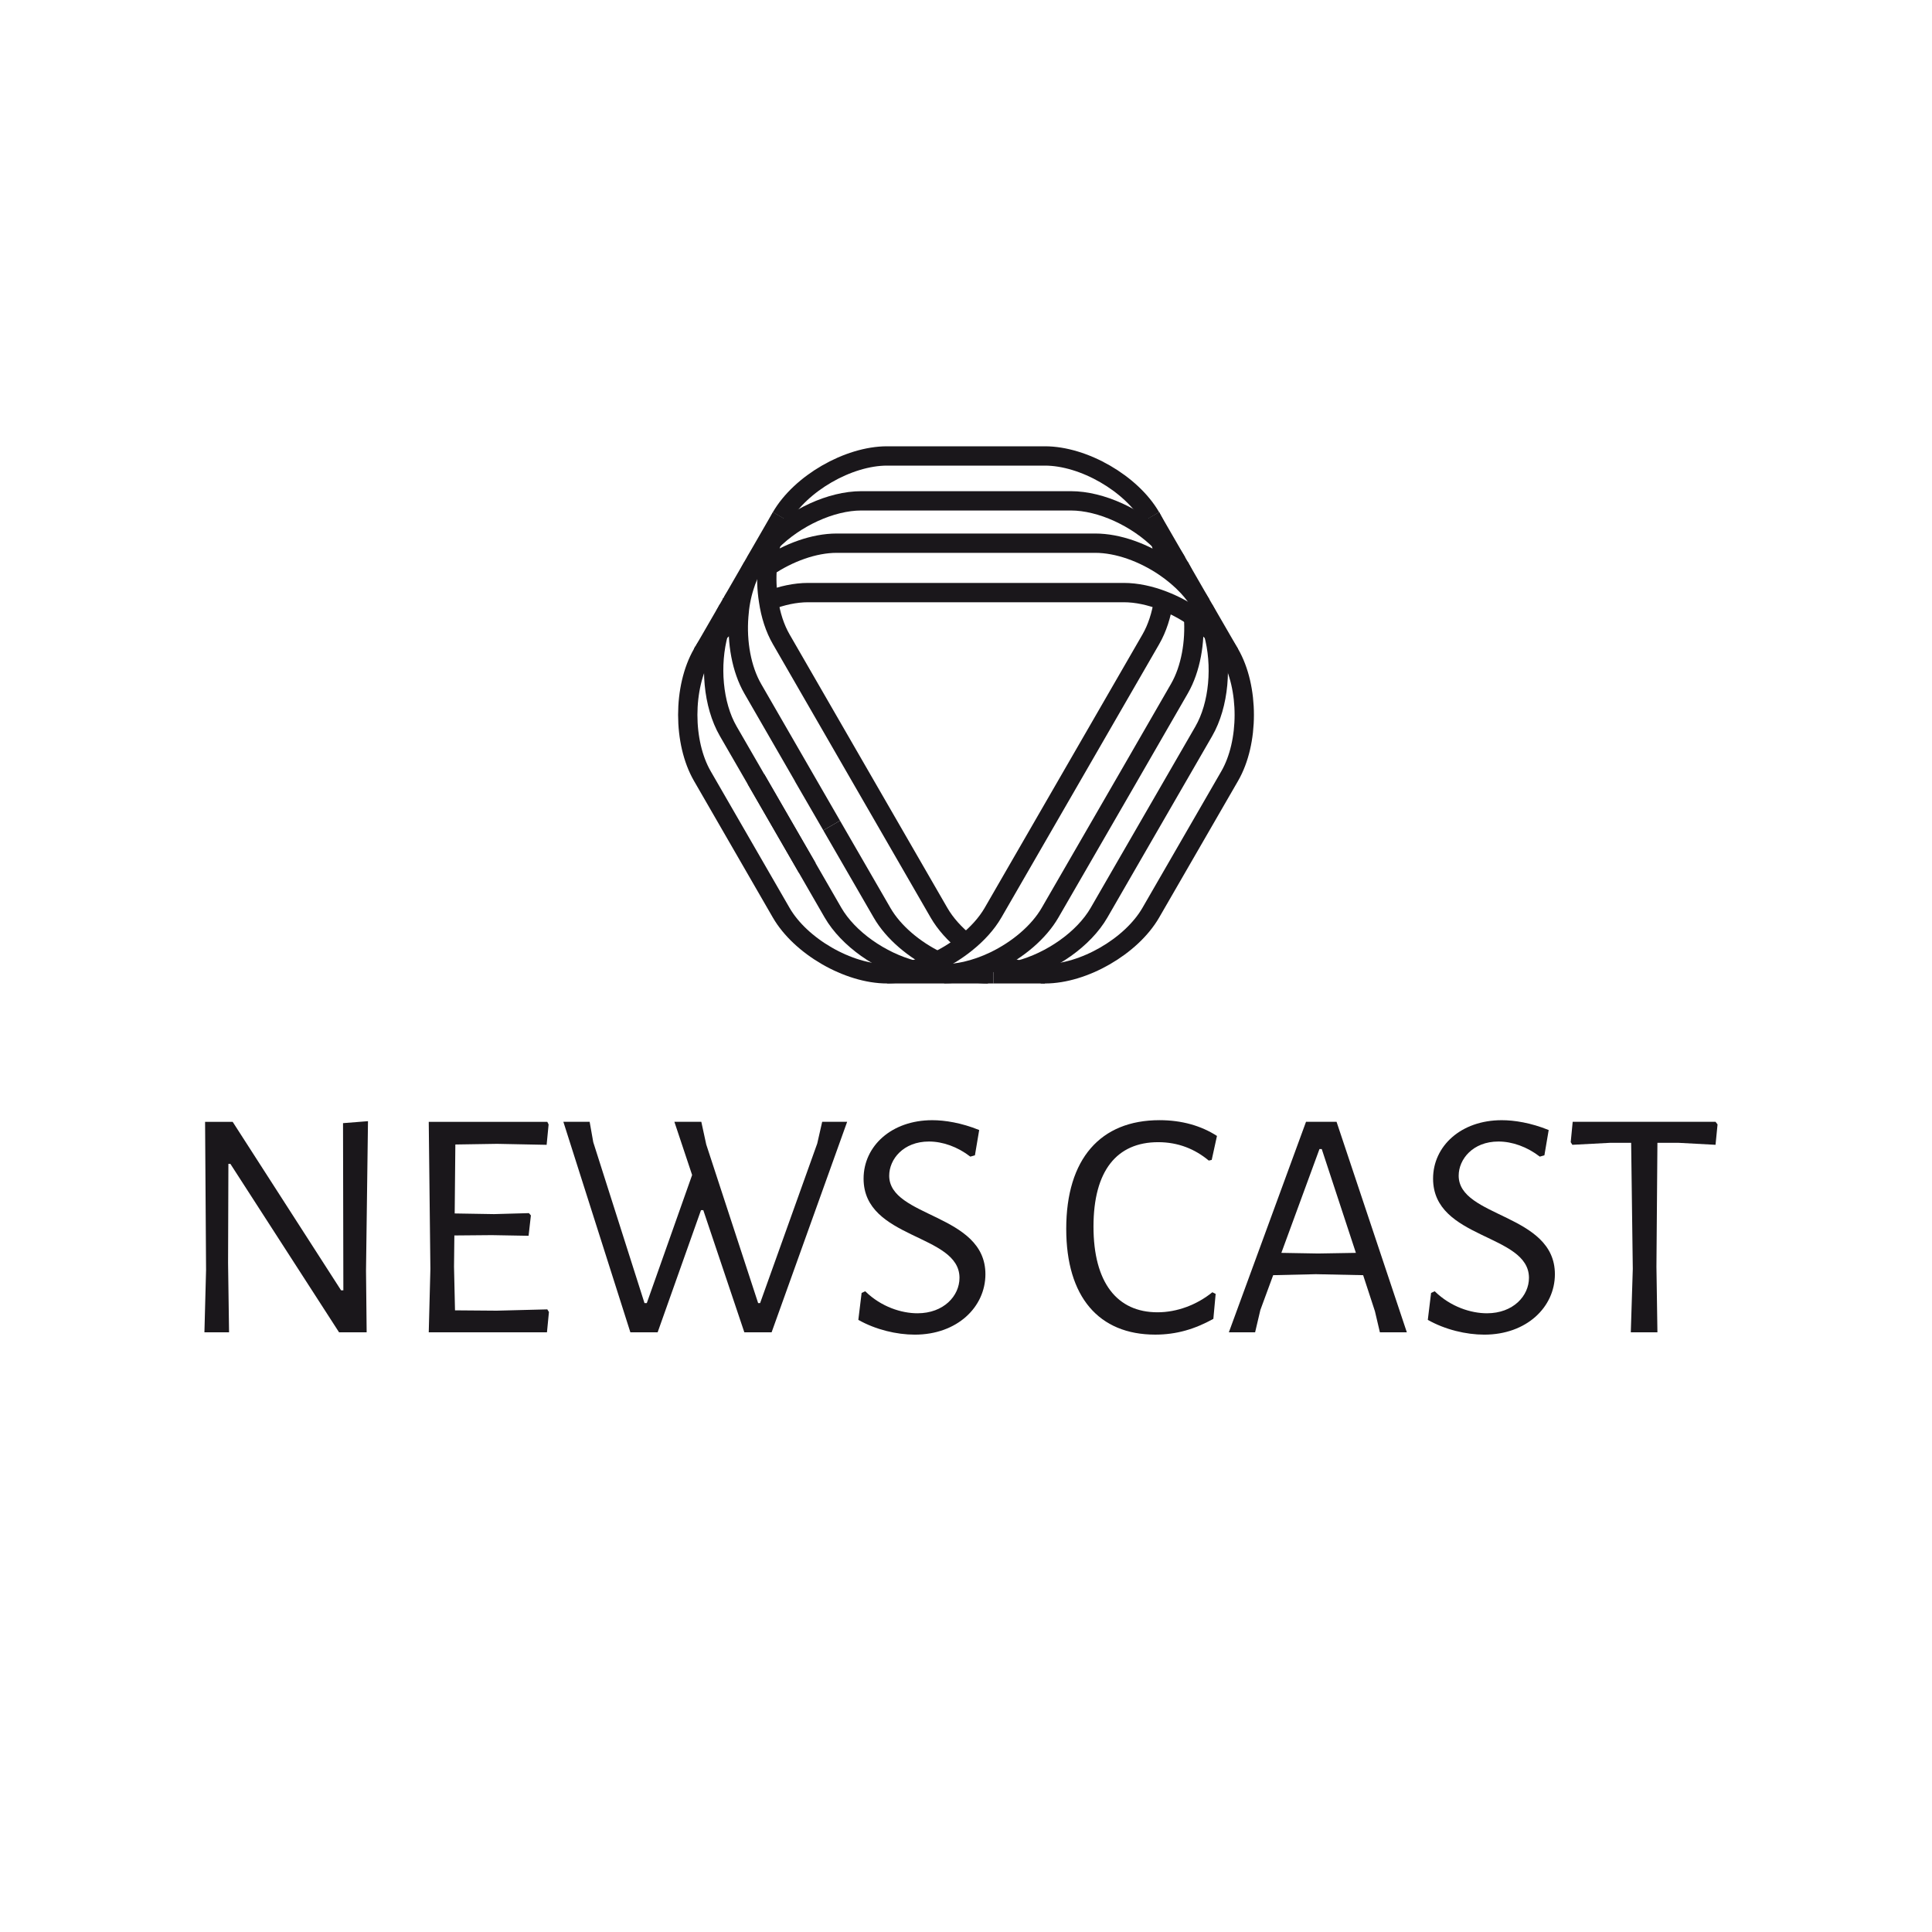<?xml version="1.0" encoding="utf-8"?>
<!-- Generator: Adobe Illustrator 16.0.0, SVG Export Plug-In . SVG Version: 6.00 Build 0)  -->
<!DOCTYPE svg PUBLIC "-//W3C//DTD SVG 1.1//EN" "http://www.w3.org/Graphics/SVG/1.1/DTD/svg11.dtd">
<svg version="1.1" id="Ebene_1" xmlns="http://www.w3.org/2000/svg" xmlns:xlink="http://www.w3.org/1999/xlink" x="0px" y="0px"
	 width="100px" height="100px" viewBox="0 0 100 100" enable-background="new 0 0 100 100" xml:space="preserve">
<g id="XMLID_1_">
	<g>
		<path fill="none" stroke="#1A171B" stroke-miterlimit="10" d="M51.406,50.404h-0.461h-5.024h-0.007
			c-2.009,0-4.476-1.425-5.48-3.164l-4.082-7.074c-1.005-1.739-1.005-4.585,0-6.329l0.091-0.161"/>
		<path fill="none" stroke="#1A171B" stroke-miterlimit="10" d="M59.565,26.764l0.051,0.091l1.29,2.232l0.179,0.311l1.085,1.882
			l1.48,2.558c1.004,1.743,1.004,4.589,0,6.329l-4.085,7.074c-1.005,1.739-3.472,3.164-5.481,3.164h-0.187h-2.466"/>
		<line fill="none" stroke="#1A171B" stroke-miterlimit="10" x1="37.923" y1="31.119" x2="40.434" y2="26.764"/>
		<polyline fill="none" stroke="#1A171B" stroke-miterlimit="10" points="36.455,33.659 37.693,31.518 37.879,31.192 		"/>
		<path fill="none" stroke="#1A171B" stroke-miterlimit="10" d="M40.434,26.764c1.005-1.739,3.471-3.164,5.48-3.164h8.17
			c2.01,0,4.477,1.425,5.481,3.164"/>
		<path fill="none" stroke="#1A171B" stroke-miterlimit="10" d="M38.238,31.901c-0.38,0.256-0.735,0.541-1.045,0.852
			c-0.285,0.285-0.533,0.588-0.738,0.906c-0.004,0.003-0.007,0.011-0.011,0.018c-0.033,0.051-0.065,0.106-0.099,0.161"/>
		<path fill="none" stroke="#1A171B" stroke-miterlimit="10" d="M63.646,33.837c-0.22-0.376-0.505-0.742-0.841-1.078
			c-0.307-0.307-0.657-0.592-1.03-0.848c-0.482-0.329-1.009-0.606-1.546-0.815c-0.69-0.271-1.402-0.424-2.063-0.424h-8.17h-8.17
			c-0.658,0-1.359,0.153-2.046,0.417"/>
		<path fill="none" stroke="#1A171B" stroke-miterlimit="10" d="M39.714,29.343c1.1-0.745,2.422-1.228,3.592-1.228h8.155h5.229
			c1.177,0,2.507,0.486,3.61,1.239c0.441,0.303,0.848,0.646,1.19,1.016c0.267,0.289,0.497,0.596,0.68,0.91"/>
		<path fill="none" stroke="#1A171B" stroke-miterlimit="10" d="M37.825,31.28c0.018-0.029,0.037-0.058,0.055-0.087
			c0.015-0.026,0.029-0.051,0.044-0.073c0.168-0.267,0.369-0.522,0.603-0.767"/>
		<path fill="none" stroke="#1A171B" stroke-miterlimit="10" d="M39.104,29.087c0.216-0.373,0.497-0.73,0.83-1.063
			c1.209-1.22,3.073-2.101,4.651-2.101h7.972h2.868c1.575,0,3.435,0.877,4.648,2.094c0.332,0.336,0.617,0.694,0.833,1.07"/>
		<path fill="none" stroke="#1A171B" stroke-miterlimit="10" d="M53.897,50.404c0.066,0.004,0.128,0.004,0.19,0.004"/>
		<path fill="none" stroke="#1A171B" stroke-miterlimit="10" d="M51.472,49.746c0.413,0.198,0.841,0.358,1.268,0.472"/>
		<path fill="none" stroke="#1A171B" stroke-miterlimit="10" d="M40.441,26.768c-0.216,0.376-0.387,0.8-0.508,1.257
			c-0.113,0.42-0.19,0.866-0.219,1.319c-0.048,0.581-0.026,1.177,0.065,1.747c0.106,0.738,0.329,1.432,0.662,2.006l4.081,7.074
			l4.082,7.074c0.329,0.57,0.815,1.107,1.392,1.571"/>
		<path fill="none" stroke="#1A171B" stroke-miterlimit="10" d="M41.574,40.184l1.472,2.543l-4.081-7.074
			c-0.588-1.019-0.833-2.418-0.727-3.752c0.036-0.537,0.131-1.063,0.289-1.549c0.113-0.369,0.259-0.716,0.438-1.027"/>
		<path fill="none" stroke="#1A171B" stroke-miterlimit="10" d="M48.52,49.746c-1.199-0.581-2.28-1.487-2.865-2.502l-2.609-4.516"/>
		<path fill="none" stroke="#1A171B" stroke-miterlimit="10" d="M51.136,50.408c-0.063,0-0.124,0-0.19-0.004
			c-0.311-0.015-0.632-0.058-0.957-0.135"/>
		<path fill="none" stroke="#1A171B" stroke-miterlimit="10" d="M41.782,44.919l-1.297-2.243l-2.792-4.831
			c-0.793-1.37-0.961-3.431-0.501-5.093c0.121-0.446,0.289-0.866,0.501-1.235"/>
		<line fill="none" stroke="#1A171B" stroke-miterlimit="10" x1="39.133" y1="40.331" x2="40.485" y2="42.676"/>
		<path fill="none" stroke="#1A171B" stroke-miterlimit="10" d="M47.263,50.21c-1.667-0.435-3.362-1.611-4.151-2.978l-2.627-4.556"
			/>
		<path fill="none" stroke="#1A171B" stroke-miterlimit="10" d="M60.3,29.354c-0.033-0.46-0.106-0.914-0.227-1.337
			c-0.11-0.417-0.26-0.811-0.457-1.162c-0.011-0.033-0.029-0.062-0.048-0.095"/>
		<path fill="none" stroke="#1A171B" stroke-miterlimit="10" d="M45.921,50.4c0.431,0,0.888-0.066,1.341-0.19
			c0.424-0.11,0.844-0.267,1.257-0.464c0.522-0.252,1.027-0.57,1.476-0.932c0.581-0.464,1.074-1.001,1.407-1.578l4.081-7.07
			l4.085-7.078c0.329-0.57,0.548-1.26,0.661-1.991"/>
		<path fill="none" stroke="#1A171B" stroke-miterlimit="10" d="M61.775,31.912c0.099,1.323-0.143,2.711-0.724,3.723l-2.612,4.531
			l-1.469,2.543l-2.616,4.527c-0.588,1.019-1.677,1.929-2.883,2.51c-0.482,0.23-0.986,0.41-1.483,0.523
			c-0.38,0.084-0.756,0.131-1.118,0.131"/>
		<path fill="none" stroke="#1A171B" stroke-miterlimit="10" d="M61.045,29.318c0.015,0.025,0.029,0.055,0.04,0.08
			c0.168,0.296,0.304,0.625,0.405,0.972"/>
		<path fill="none" stroke="#1A171B" stroke-miterlimit="10" d="M51.432,50.404c-0.008,0-0.019,0-0.025,0"/>
		<path fill="none" stroke="#1A171B" stroke-miterlimit="10" d="M62.306,31.525c0.212,0.369,0.38,0.785,0.5,1.235
			c0.461,1.663,0.293,3.72-0.5,5.093l-3.986,6.902l-1.433,2.484c-0.789,1.367-2.481,2.54-4.147,2.978"/>
	</g>
</g>
<g>
	<path fill="#1A171B" d="M18.978,68.961H17.55l-5.626-8.72h-0.102l-0.017,5.133l0.051,3.587h-1.275l0.085-3.229l-0.051-7.666h1.428
		l5.61,8.72h0.119l-0.017-8.652l1.292-0.102l-0.102,7.734L18.978,68.961z"/>
	<path fill="#1A171B" d="M28.311,68.961h-6.119l0.085-3.28l-0.085-7.615h6.136l0.068,0.136l-0.102,1.054l-2.566-0.051l-2.159,0.034
		l-0.034,3.569l2.04,0.034l1.802-0.051l0.102,0.118l-0.119,1.055l-1.904-0.034l-1.938,0.017L23.5,65.562l0.051,2.261l2.159,0.017
		l2.618-0.067l0.085,0.136L28.311,68.961z"/>
	<path fill="#1A171B" d="M38.527,68.961l-2.125-6.323h-0.119l-2.244,6.323h-1.411l-3.468-10.896h1.36l0.187,1.054l2.652,8.329h0.119
		l2.346-6.63l-0.918-2.753H36.3l0.255,1.173l2.686,8.21h0.102l2.958-8.262l0.255-1.121h1.292l-3.91,10.896H38.527z"/>
	<path fill="#1A171B" d="M50.683,58.49l-0.221,1.309l-0.238,0.068c-0.663-0.511-1.428-0.782-2.142-0.782
		c-1.326,0-2.057,0.918-2.057,1.768c0,2.176,4.98,1.955,4.98,5.1c0,1.7-1.462,3.128-3.655,3.128c-0.935,0-2.022-0.255-2.923-0.765
		l0.17-1.395l0.187-0.085c0.833,0.816,1.887,1.139,2.703,1.139c1.359,0,2.176-0.9,2.176-1.835c0-2.295-4.964-1.973-4.964-5.134
		c0-1.683,1.445-3.025,3.553-3.025C48.897,57.98,49.765,58.116,50.683,58.49z"/>
	<path fill="#1A171B" d="M62.99,58.796l-0.272,1.241l-0.152,0.034c-0.714-0.596-1.581-0.952-2.618-0.952
		c-2.142,0-3.349,1.479-3.349,4.368c0,2.907,1.224,4.437,3.314,4.437c1.021,0,2.04-0.391,2.839-1.037l0.17,0.085l-0.119,1.292
		c-0.951,0.527-1.903,0.816-3.008,0.816c-2.924,0-4.607-1.955-4.607-5.474c0-3.62,1.769-5.626,4.828-5.626
		C61.171,57.98,62.174,58.269,62.99,58.796z"/>
	<path fill="#1A171B" d="M71.423,68.961l-0.256-1.088l-0.611-1.87l-2.448-0.051l-2.209,0.051l-0.663,1.802l-0.272,1.156h-1.359
		l3.994-10.896h1.581l3.638,10.896H71.423z M68.414,59.476h-0.119l-1.972,5.372l1.903,0.033l1.955-0.033L68.414,59.476z"/>
	<path fill="#1A171B" d="M80.16,58.49l-0.222,1.309l-0.237,0.068c-0.663-0.511-1.429-0.782-2.143-0.782
		c-1.325,0-2.057,0.918-2.057,1.768c0,2.176,4.98,1.955,4.98,5.1c0,1.7-1.462,3.128-3.654,3.128c-0.935,0-2.022-0.255-2.924-0.765
		l0.17-1.395l0.188-0.085c0.833,0.816,1.887,1.139,2.702,1.139c1.36,0,2.176-0.9,2.176-1.835c0-2.295-4.963-1.973-4.963-5.134
		c0-1.683,1.444-3.025,3.552-3.025C78.375,57.98,79.242,58.116,80.16,58.49z"/>
	<path fill="#1A171B" d="M88.796,59.255l-1.903-0.102h-1.105l-0.051,6.408l0.051,3.399H84.41l0.103-3.28l-0.085-6.527h-1.105
		l-1.938,0.102L81.3,59.119l0.102-1.054h7.395l0.103,0.136L88.796,59.255z"/>
</g>
</svg>
